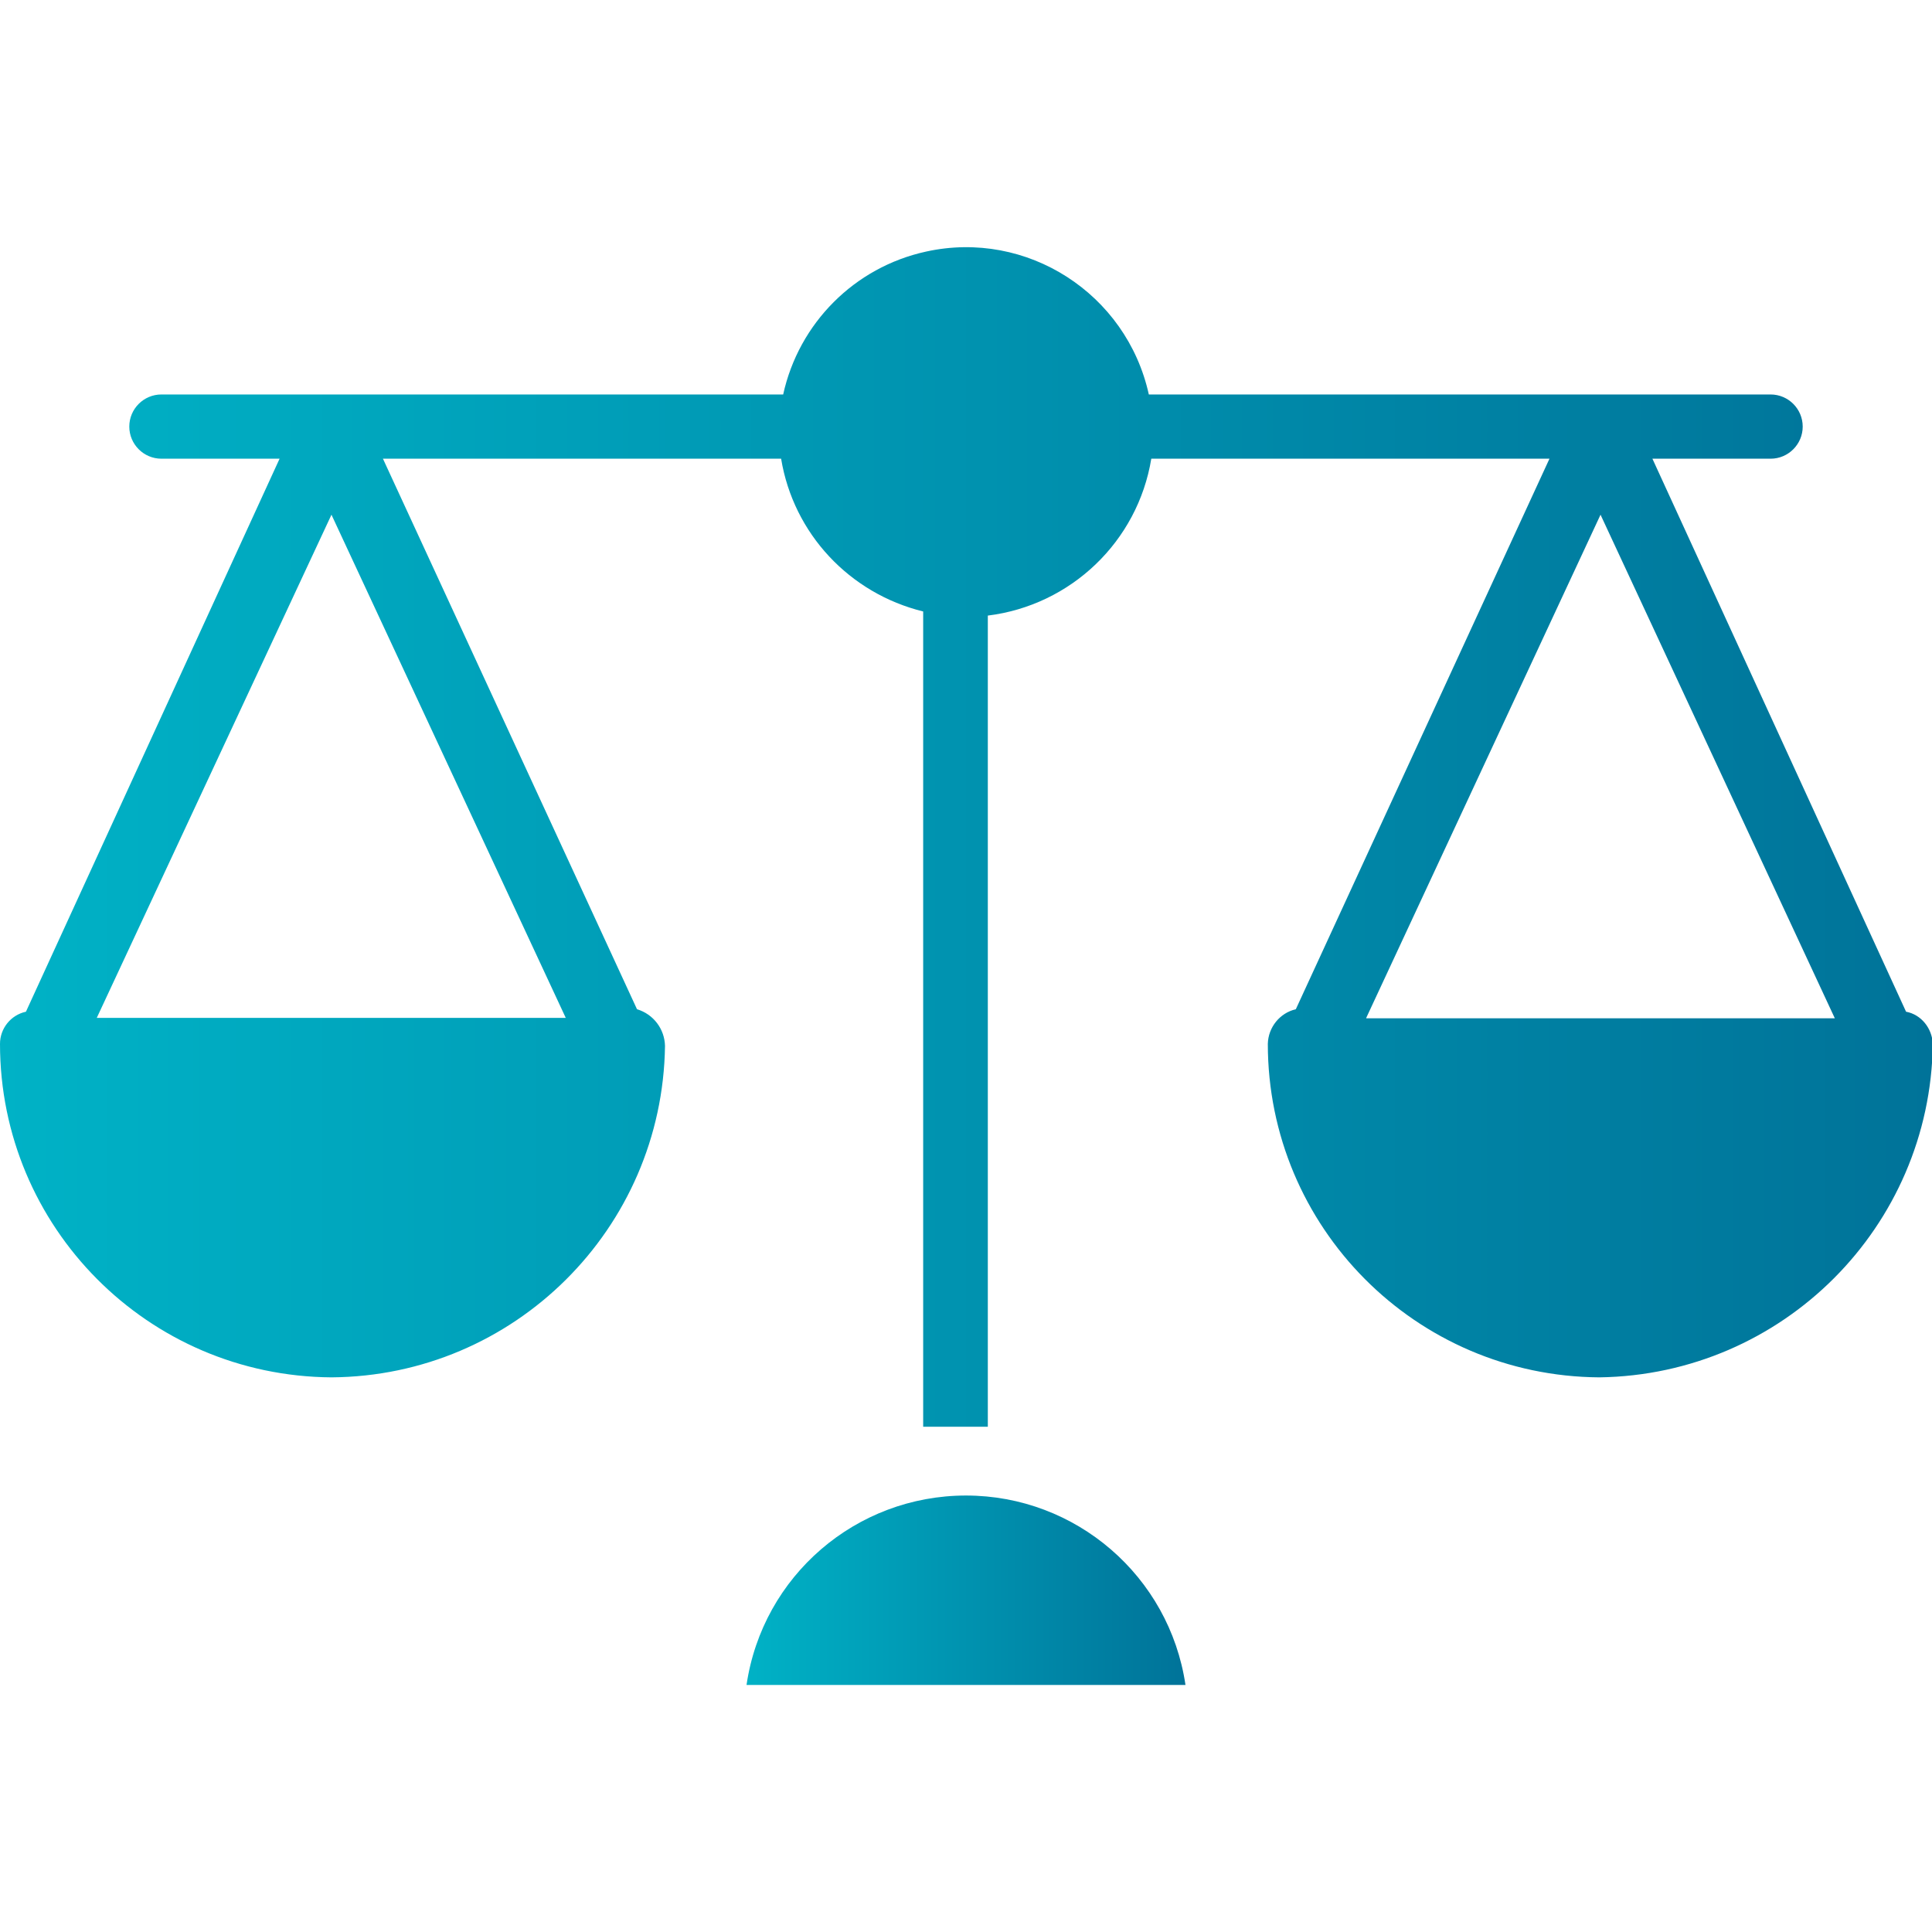 <?xml version="1.0" encoding="utf-8"?>
<!-- Generator: Adobe Illustrator 21.0.0, SVG Export Plug-In . SVG Version: 6.00 Build 0)  -->
<svg version="1.1" id="Capa_1" xmlns="http://www.w3.org/2000/svg" xmlns:xlink="http://www.w3.org/1999/xlink" x="0px" y="0px"
	 viewBox="0 0 469.2 469.2" style="enable-background:new 0 0 469.2 469.2;" xml:space="preserve">
<style type="text/css">
	.st0{fill:url(#SVGID_1_);}
	.st1{fill:url(#SVGID_2_);}
</style>
<g>
	<g>
		<g>
			<linearGradient id="SVGID_1_" gradientUnits="userSpaceOnUse" x1="181.291" y1="386.215" x2="287.871" y2="386.215">
				<stop  offset="0" style="stop-color:#00B2C6"/>
				<stop  offset="1" style="stop-color:#007399"/>
			</linearGradient>
			<path class="st0" d="M234.6,363.2c-26.7,0-49.4,19.5-53.3,46h106.6C284,382.8,261.3,363.2,234.6,363.2z"/>
			<linearGradient id="SVGID_2_" gradientUnits="userSpaceOnUse" x1="3.572828e-04" y1="203.234" x2="469.163" y2="203.234">
				<stop  offset="0" style="stop-color:#00B2C6"/>
				<stop  offset="1" style="stop-color:#007399"/>
			</linearGradient>
			<path class="st1" d="M462.9,245.7l-61.6-134.3H430c4.3,0,7.8-3.5,7.8-7.8s-3.5-7.8-7.8-7.8H279c-5.4-24.5-29.6-40.1-54.1-34.7
				c-17.4,3.8-30.9,17.4-34.7,34.7h-151c-4.3,0-7.8,3.5-7.8,7.8s3.5,7.8,7.8,7.8h28.7L6.3,245.7c-3.7,0.8-6.3,4.1-6.3,7.8
				c0,44.5,35.9,80.7,80.5,81c44.4-0.3,80.4-36.1,81-80.5c-0.1-4.1-2.8-7.7-6.8-8.9L93,111.4h96.7c3,18.2,16.6,32.7,34.5,37.1v198
				h15.7v-197c20.2-2.5,36.4-18,39.7-38.1h96.7l-61.6,133.7c-3.9,0.9-6.7,4.4-6.8,8.4c0,44.5,35.9,80.7,80.5,81
				c44.5-0.6,80.4-36.5,81-81C469.2,249.7,466.6,246.4,462.9,245.7z M137.4,247.2H23.5L80.5,125L137.4,247.2z M331.8,247.2
				L388.7,125l56.9,122.3H331.8z"/>
		</g>
	</g>
</g>
</svg>
